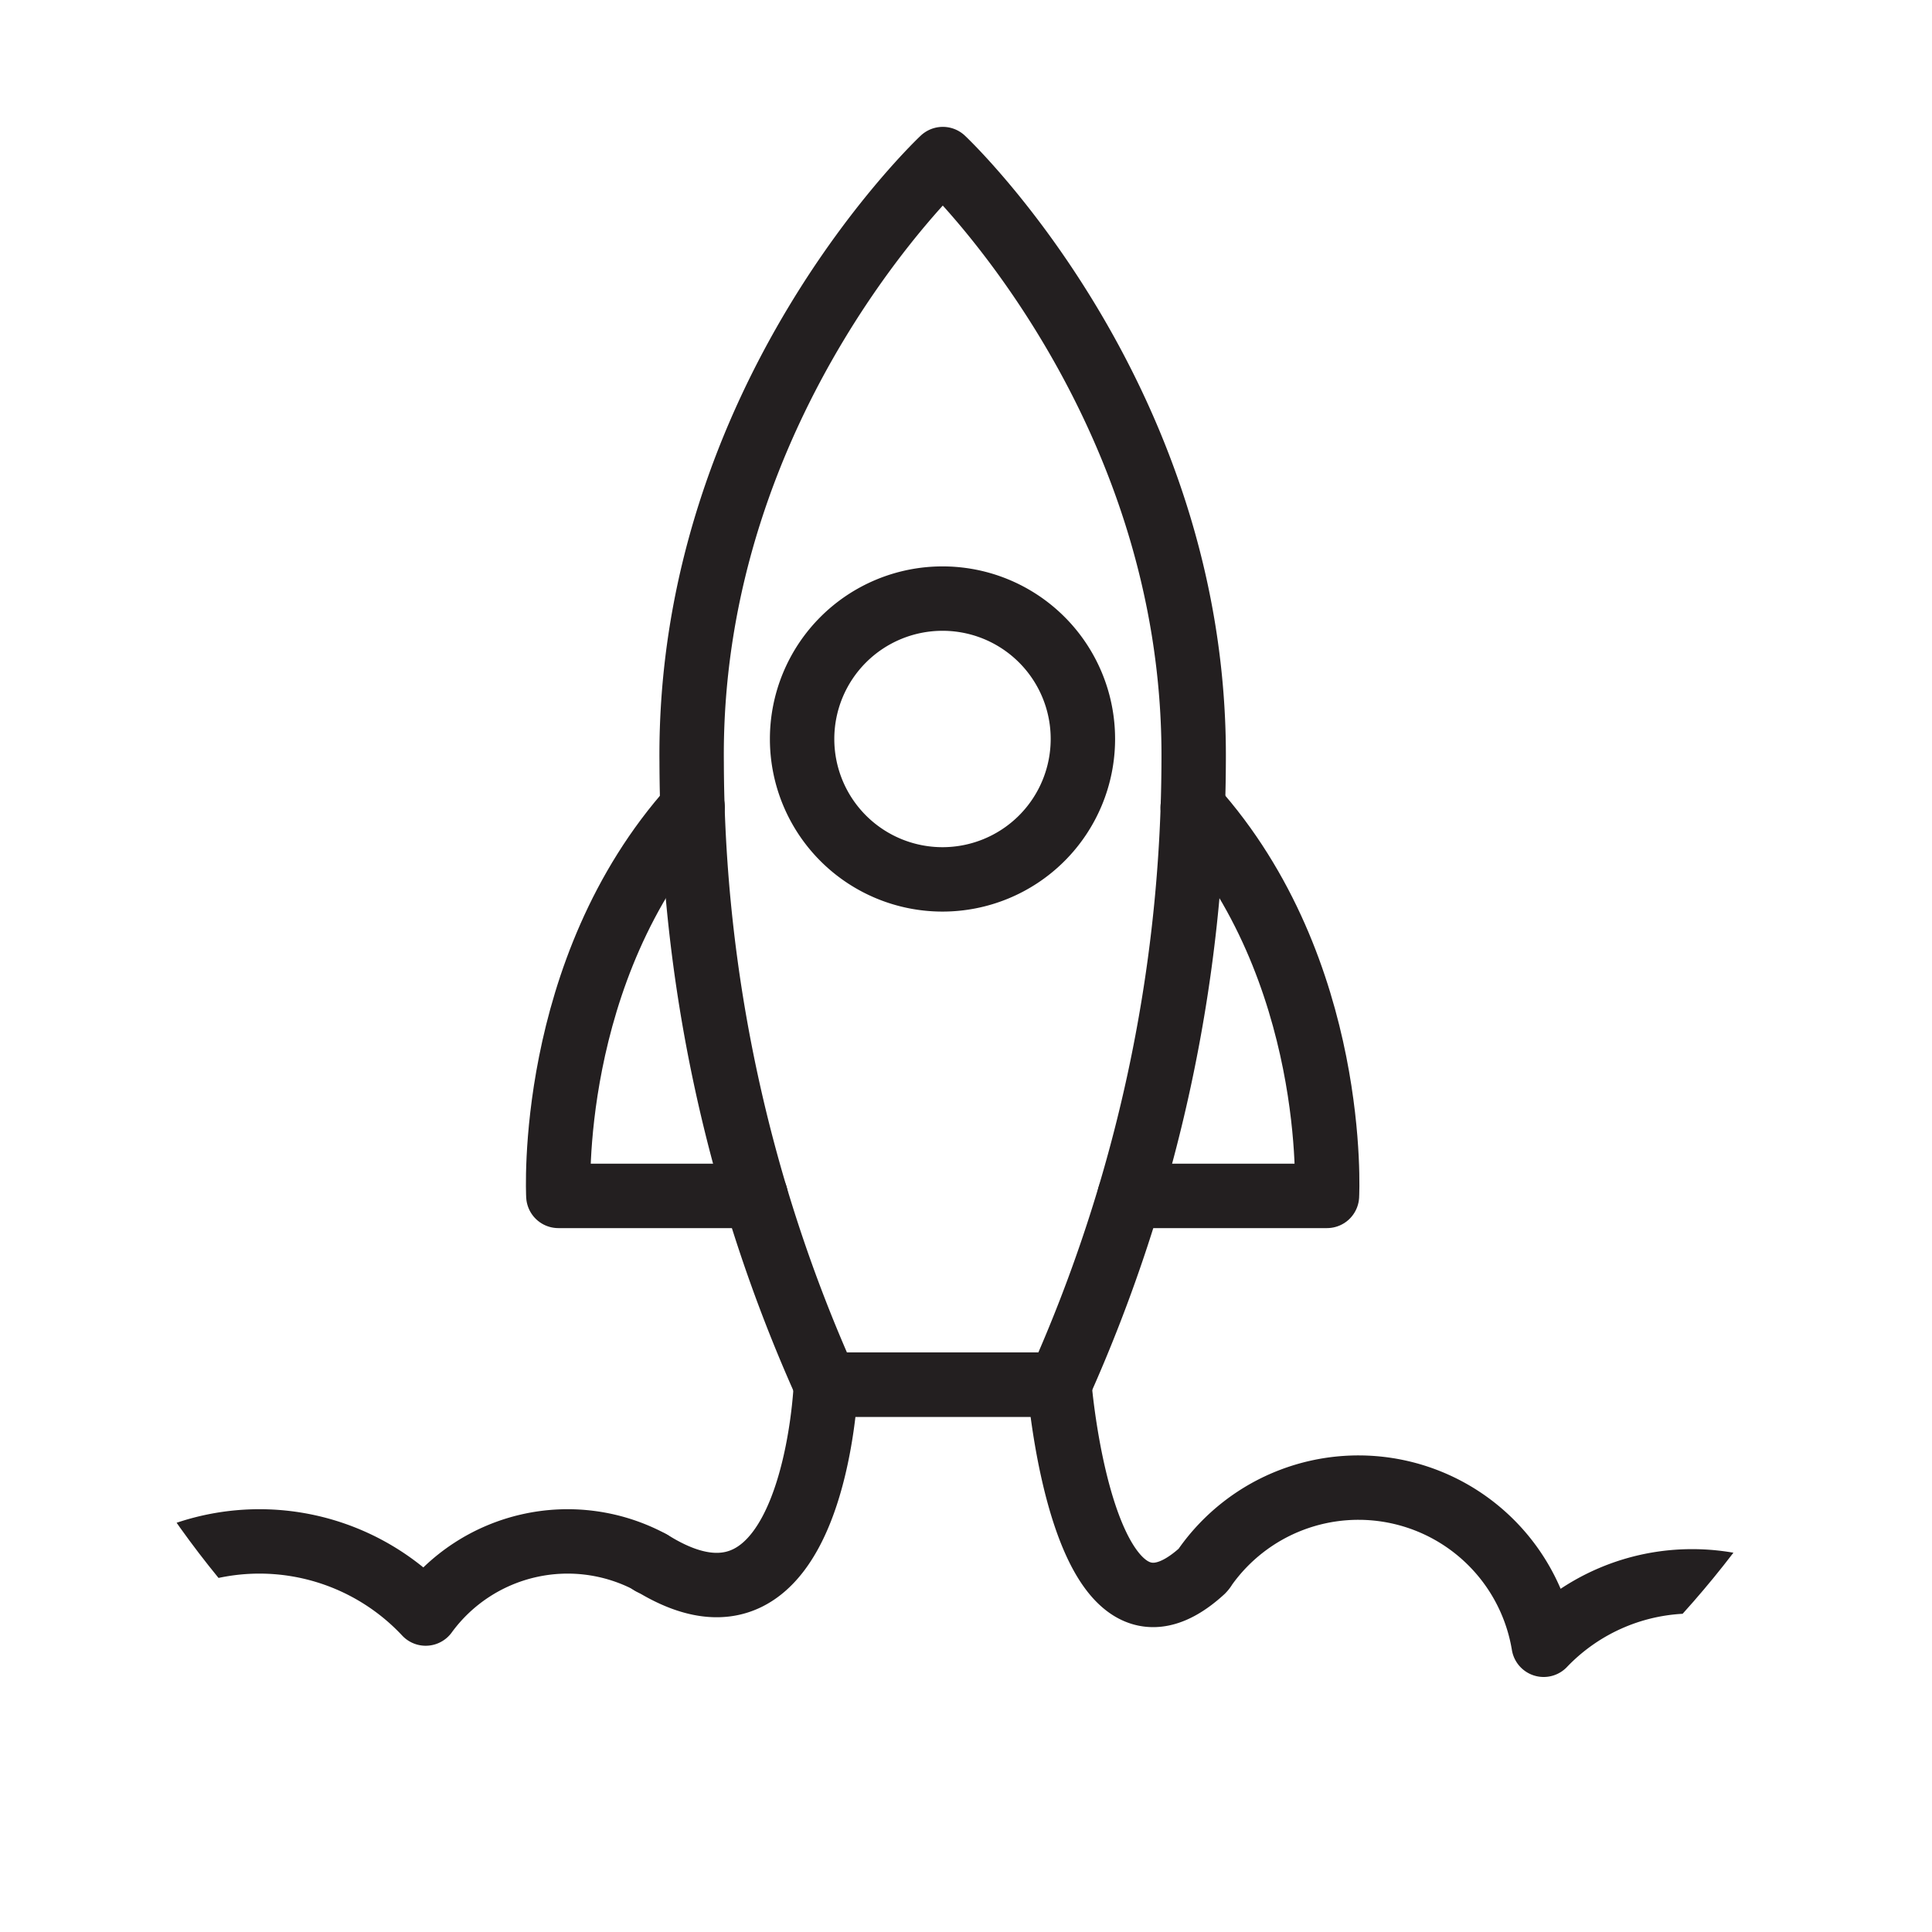 <svg xmlns="http://www.w3.org/2000/svg" xmlns:xlink="http://www.w3.org/1999/xlink" width="60" height="60" viewBox="0 0 60 60">
  <defs>
    <clipPath id="clip-path">
      <circle id="Ellipse_22" data-name="Ellipse 22" cx="30" cy="30" r="30" transform="translate(121 776)" fill="#fff" stroke="#707070" stroke-width="1"/>
    </clipPath>
  </defs>
  <g id="Mask_Group_6" data-name="Mask Group 6" transform="translate(-121 -776)" clip-path="url(#clip-path)">
    <g id="Business_Startup-08" data-name="Business Startup-08" transform="translate(119 777.48)">
      <path id="Path_177" data-name="Path 177" d="M39.07,22.19A47.675,47.675,0,0,1,34.9,41.52H27.65a47.481,47.481,0,0,1-4.17-19.33c-.11-11.32,7.8-18.73,7.8-18.73S39.17,10.87,39.07,22.19Z" fill="none" stroke="#231f20" stroke-linecap="round" stroke-linejoin="round" stroke-miterlimit="10" stroke-width="2"/>
      <path id="Path_178" data-name="Path 178" d="M35.63,21.47a4.36,4.36,0,1,1-4.36-4.36A4.357,4.357,0,0,1,35.63,21.47Z" fill="none" stroke="#231f20" stroke-linecap="round" stroke-linejoin="round" stroke-miterlimit="10" stroke-width="2"/>
      <path id="Path_179" data-name="Path 179" d="M25.47,35.66H19.34s-.37-7.01,4.17-12.07" fill="none" stroke="#231f20" stroke-linecap="round" stroke-linejoin="round" stroke-miterlimit="10" stroke-width="2"/>
      <path id="Path_180" data-name="Path 180" d="M37.08,35.66h6.13s.37-7.01-4.17-12.07" fill="none" stroke="#231f20" stroke-linecap="round" stroke-linejoin="round" stroke-miterlimit="10" stroke-width="2"/>
      <path id="Path_181" data-name="Path 181" d="M61.01,54.09a6.442,6.442,0,0,1-6.44,6.44H10.07a7.07,7.07,0,1,1,5.15-11.9,5.458,5.458,0,0,1,7.01-1.58c5.08,3.17,5.42-5.53,5.42-5.53H34.9s.73,9.17,4.44,5.78a.538.538,0,0,0,.09-.12A5.83,5.83,0,0,1,49.94,49.6a6.368,6.368,0,0,1,4.63-1.97A6.459,6.459,0,0,1,61.01,54.09Z" fill="none" stroke="#231f20" stroke-linecap="round" stroke-linejoin="round" stroke-miterlimit="10" stroke-width="2"/>
      <path id="Path_182" data-name="Path 182" d="M22.22,47.06c-.01-.01-.01-.02-.02-.02" fill="none" stroke="#231f20" stroke-linecap="round" stroke-linejoin="round" stroke-miterlimit="10" stroke-width="2"/>
    </g>
  </g>
</svg>
